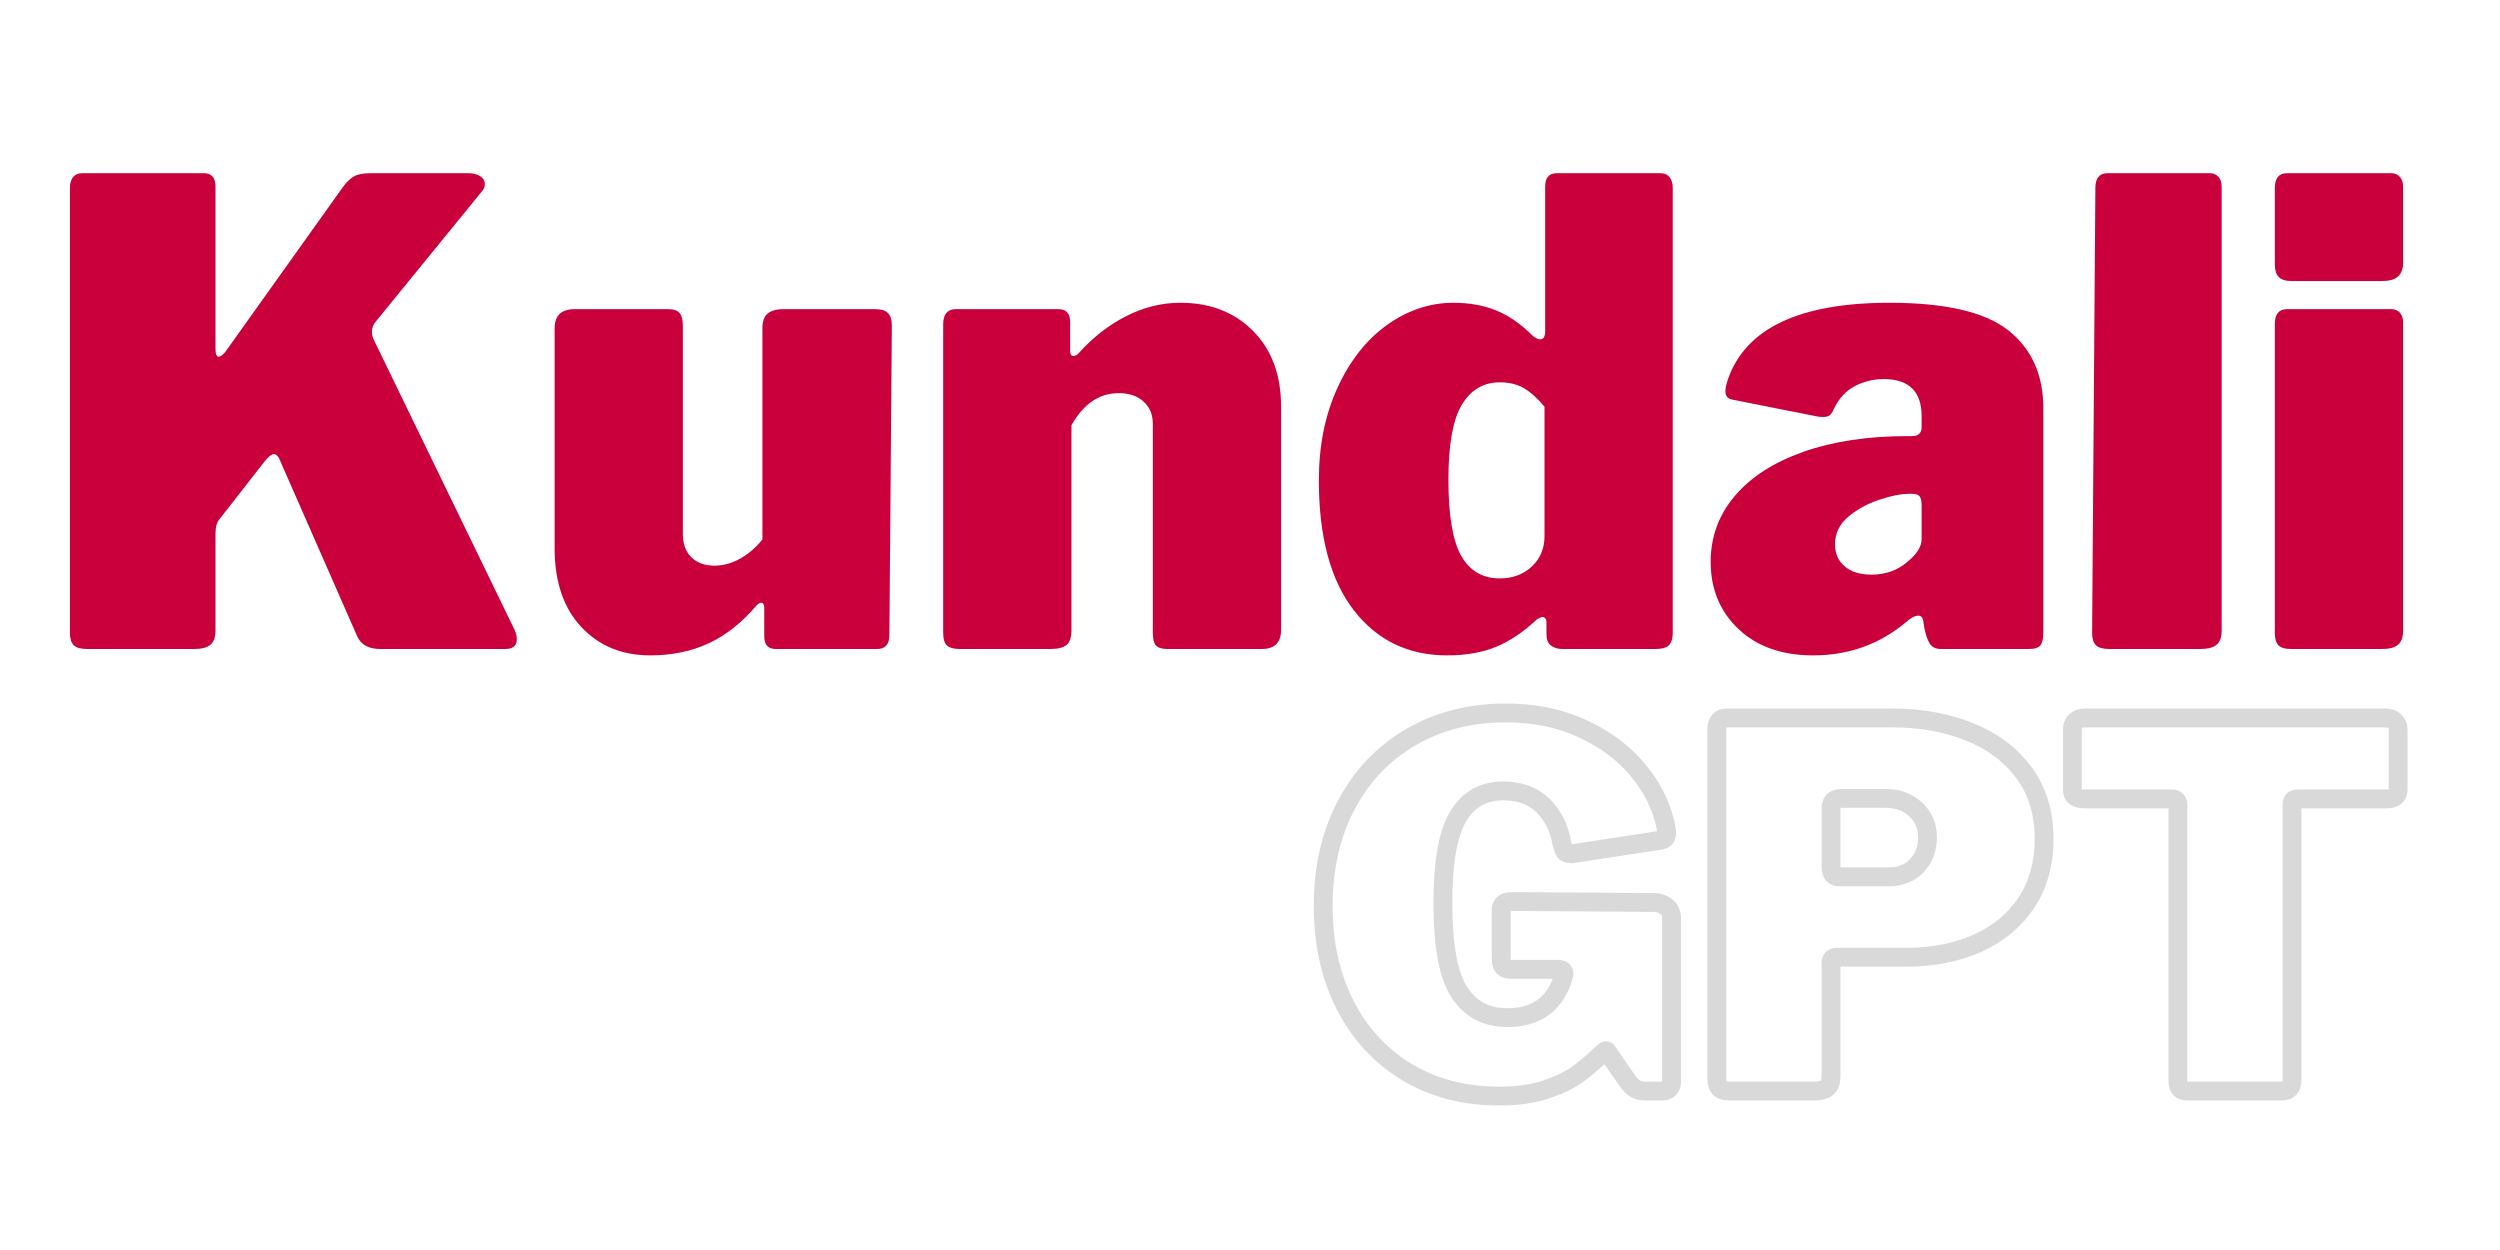 <svg xmlns="http://www.w3.org/2000/svg" xmlns:xlink="http://www.w3.org/1999/xlink" width="400" zoomAndPan="magnify" viewBox="0 0 300 150" height="200" preserveAspectRatio="xMidYMid meet" version="1.0"><defs><g/></defs><path stroke-linecap="butt" transform="matrix(0.457, 0, 0, 0.457, 146.476, 79.282)" fill="none" stroke-linejoin="miter" d="M 73.118 114.324 C 63.966 114.324 55.89 112.213 48.883 108.008 C 41.901 103.77 36.491 97.89 32.671 90.37 C 28.843 82.833 26.937 74.184 26.937 64.425 C 26.937 54.392 28.954 45.547 32.996 37.899 C 37.055 30.233 42.713 24.286 49.977 20.073 C 57.24 15.842 65.538 13.723 74.862 13.723 C 82.425 13.723 89.176 15.116 95.107 17.885 C 101.055 20.654 105.857 24.243 109.506 28.652 C 113.164 33.036 115.557 37.694 116.702 42.642 C 116.958 43.693 117.086 44.53 117.086 45.154 C 117.086 45.949 116.916 46.47 116.565 46.735 C 116.223 46.992 115.659 47.163 114.865 47.248 L 92.27 50.701 C 91.295 50.701 90.689 50.521 90.432 50.179 C 90.167 49.812 89.902 49.102 89.62 48.051 C 88.937 43.992 87.296 40.676 84.689 38.096 C 82.092 35.498 78.588 34.19 74.187 34.19 C 69.008 34.19 65.077 36.421 62.385 40.864 C 59.702 45.291 58.36 52.88 58.36 63.622 C 58.36 74.885 59.813 82.713 62.71 87.114 C 65.607 91.524 69.794 93.728 75.246 93.728 C 82.382 93.728 87.134 90.643 89.492 84.473 L 89.911 83.285 L 90.167 82.251 C 90.167 81.457 89.689 81.055 88.723 81.055 L 76.315 81.055 C 75.349 81.055 74.657 80.841 74.247 80.414 C 73.862 79.961 73.665 79.209 73.665 78.158 L 73.665 65.459 C 73.665 63.972 74.597 63.237 76.443 63.237 L 113.412 63.494 C 114.976 63.494 116.206 63.87 117.086 64.622 C 117.967 65.374 118.402 66.365 118.402 67.587 L 118.402 110.743 C 118.402 111.367 118.18 111.905 117.727 112.358 C 117.3 112.785 116.787 112.999 116.181 112.999 L 111.156 112.999 C 109.566 112.999 108.156 112.162 106.934 110.487 L 101.644 102.847 C 101.559 102.565 101.388 102.428 101.131 102.428 C 100.961 102.428 100.644 102.65 100.191 103.103 C 97.918 105.299 95.739 107.145 93.654 108.649 C 91.586 110.128 88.843 111.452 85.399 112.615 C 81.98 113.751 77.887 114.324 73.118 114.324 Z M 216.226 46.863 C 216.226 53.196 214.713 58.699 211.679 63.365 C 208.654 68.023 204.39 71.612 198.886 74.133 C 193.383 76.62 187.068 77.867 179.932 77.867 L 161.849 77.867 C 160.798 77.867 160.277 78.363 160.277 79.354 L 160.277 109.162 C 160.277 110.581 159.918 111.58 159.208 112.162 C 158.499 112.717 157.405 112.999 155.918 112.999 L 133.716 112.999 C 132.4 112.999 131.503 112.743 131.007 112.23 C 130.537 111.692 130.298 110.854 130.298 109.709 L 130.298 18.081 C 130.298 16.056 131.136 15.048 132.811 15.048 L 176.522 15.048 C 183.906 15.048 190.614 16.261 196.63 18.688 C 202.672 21.098 207.441 24.679 210.944 29.422 C 214.465 34.173 216.226 39.984 216.226 46.863 Z M 185.606 46.47 C 185.606 43.377 184.555 40.89 182.444 38.993 C 180.342 37.104 177.744 36.164 174.651 36.164 L 163.302 36.164 C 162.165 36.164 161.371 36.386 160.918 36.839 C 160.49 37.267 160.277 37.967 160.277 38.933 L 160.277 53.854 C 160.277 54.905 160.448 55.657 160.789 56.11 C 161.157 56.537 161.721 56.759 162.499 56.759 L 175.454 56.759 C 178.53 56.759 180.983 55.768 182.837 53.794 C 184.683 51.811 185.606 49.376 185.606 46.47 Z M 223.643 18.081 C 223.643 17.201 223.925 16.475 224.481 15.919 C 225.062 15.338 225.874 15.048 226.934 15.048 L 305.862 15.048 C 306.939 15.048 307.759 15.338 308.315 15.919 C 308.896 16.475 309.187 17.201 309.187 18.081 L 309.187 33.771 C 309.187 35.455 308.221 36.292 306.281 36.292 L 282.917 36.292 C 281.866 36.292 281.336 36.728 281.336 37.608 L 281.336 110.102 C 281.336 111.068 281.114 111.794 280.661 112.29 C 280.233 112.76 279.618 112.999 278.823 112.999 L 253.75 112.999 C 252.161 112.999 251.366 112.119 251.366 110.358 L 251.366 38.155 C 251.366 36.916 250.879 36.292 249.913 36.292 L 226.669 36.292 C 224.652 36.292 223.643 35.455 223.643 33.771 Z M 223.643 18.081 " stroke="#d9d9d9" stroke-width="4.951" stroke-opacity="1" stroke-miterlimit="4"/><g fill="#c9003c" fill-opacity="1"><g transform="translate(4.392, 77.88)"><g><path d="M 57.312 -2.391 C 57.52 -1.973 57.625 -1.562 57.625 -1.156 C 57.625 -0.383 57.16 0 56.234 0 L 41.234 0 C 39.848 0 38.926 -0.508 38.469 -1.531 L 29.078 -22.922 C 28.879 -23.234 28.676 -23.391 28.469 -23.391 C 28.207 -23.391 27.848 -23.109 27.391 -22.547 L 21.922 -15.547 C 21.617 -15.18 21.469 -14.613 21.469 -13.844 L 21.469 -2.234 C 21.469 -1.41 21.258 -0.832 20.844 -0.5 C 20.438 -0.164 19.797 0 18.922 0 L 6.078 0 C 5.305 0 4.766 -0.148 4.453 -0.453 C 4.148 -0.766 4 -1.254 4 -1.922 L 4 -55.312 C 4 -55.883 4.125 -56.32 4.375 -56.625 C 4.633 -56.938 5 -57.094 5.469 -57.094 L 20.078 -57.094 C 21.004 -57.094 21.469 -56.551 21.469 -55.469 L 21.469 -36 C 21.469 -35.383 21.594 -35.078 21.844 -35.078 C 22.051 -35.078 22.312 -35.258 22.625 -35.625 L 36.781 -55.469 C 37.238 -56.082 37.688 -56.504 38.125 -56.734 C 38.562 -56.973 39.211 -57.094 40.078 -57.094 L 51.781 -57.094 C 52.395 -57.094 52.879 -56.973 53.234 -56.734 C 53.598 -56.504 53.781 -56.188 53.781 -55.781 C 53.781 -55.414 53.648 -55.109 53.391 -54.859 L 40.781 -39.391 C 40.414 -38.984 40.234 -38.547 40.234 -38.078 C 40.234 -37.723 40.336 -37.344 40.547 -36.938 Z M 57.312 -2.391 "/></g></g></g><g fill="#c9003c" fill-opacity="1"><g transform="translate(63.788, 77.88)"><g><path d="M 21.922 -10 C 23.004 -10 24.055 -10.289 25.078 -10.875 C 26.109 -11.469 26.984 -12.227 27.703 -13.156 L 27.703 -38.547 C 27.703 -39.316 27.906 -39.879 28.312 -40.234 C 28.719 -40.598 29.359 -40.781 30.234 -40.781 L 41.234 -40.781 C 41.953 -40.781 42.461 -40.625 42.766 -40.312 C 43.078 -40.008 43.234 -39.5 43.234 -38.781 L 42.938 -1.688 C 42.938 -0.562 42.445 0 41.469 0 L 29.312 0 C 28.383 0 27.922 -0.508 27.922 -1.531 L 27.922 -4.922 C 27.922 -5.336 27.797 -5.547 27.547 -5.547 C 27.391 -5.547 27.207 -5.441 27 -5.234 C 25.258 -3.18 23.348 -1.664 21.266 -0.688 C 19.191 0.281 16.848 0.766 14.234 0.766 C 10.848 0.766 8.086 -0.375 5.953 -2.656 C 3.828 -4.938 2.766 -8.078 2.766 -12.078 L 2.766 -38.469 C 2.766 -40.008 3.562 -40.781 5.156 -40.781 L 16.391 -40.781 C 17.055 -40.781 17.516 -40.625 17.766 -40.312 C 18.023 -40.008 18.156 -39.5 18.156 -38.781 L 18.156 -13.766 C 18.156 -12.586 18.5 -11.664 19.188 -11 C 19.883 -10.332 20.797 -10 21.922 -10 Z M 21.922 -10 "/></g></g></g><g fill="#c9003c" fill-opacity="1"><g transform="translate(110.027, 77.88)"><g><path d="M 5.156 0 C 4.438 0 3.922 -0.141 3.609 -0.422 C 3.305 -0.703 3.156 -1.203 3.156 -1.922 L 3.156 -39 C 3.156 -39.57 3.281 -40.008 3.531 -40.312 C 3.789 -40.625 4.148 -40.781 4.609 -40.781 L 17 -40.781 C 17.926 -40.781 18.391 -40.266 18.391 -39.234 L 18.391 -35.781 C 18.391 -35.363 18.516 -35.156 18.766 -35.156 C 18.973 -35.156 19.18 -35.258 19.391 -35.469 C 21.078 -37.363 22.973 -38.848 25.078 -39.922 C 27.18 -41.004 29.363 -41.547 31.625 -41.547 C 35.207 -41.547 38.113 -40.414 40.344 -38.156 C 42.582 -35.906 43.703 -32.879 43.703 -29.078 L 43.703 -2.312 C 43.703 -0.77 42.93 0 41.391 0 L 30.078 0 C 29.41 0 28.945 -0.141 28.688 -0.422 C 28.438 -0.703 28.312 -1.203 28.312 -1.922 L 28.312 -27 C 28.312 -28.133 27.938 -29.035 27.188 -29.703 C 26.445 -30.367 25.461 -30.703 24.234 -30.703 C 21.879 -30.703 19.984 -29.414 18.547 -26.844 L 18.547 -2.234 C 18.547 -1.41 18.352 -0.832 17.969 -0.5 C 17.582 -0.164 16.926 0 16 0 Z M 5.156 0 "/></g></g></g><g fill="#c9003c" fill-opacity="1"><g transform="translate(156.497, 77.88)"><g><path d="M 31 0 C 30.438 0 29.973 -0.141 29.609 -0.422 C 29.254 -0.703 29.078 -1.148 29.078 -1.766 L 29.078 -3.234 C 29.078 -3.441 29.023 -3.594 28.922 -3.688 C 28.828 -3.789 28.727 -3.844 28.625 -3.844 C 28.469 -3.844 28.234 -3.742 27.922 -3.547 C 26.336 -2.055 24.711 -0.961 23.047 -0.266 C 21.379 0.422 19.414 0.766 17.156 0.766 C 12.488 0.766 8.754 -1.039 5.953 -4.656 C 3.16 -8.27 1.766 -13.461 1.766 -20.234 C 1.766 -24.391 2.508 -28.094 4 -31.344 C 5.488 -34.602 7.473 -37.117 9.953 -38.891 C 12.441 -40.66 15.098 -41.547 17.922 -41.547 C 19.773 -41.547 21.457 -41.25 22.969 -40.656 C 24.477 -40.07 25.977 -39.035 27.469 -37.547 C 27.82 -37.285 28.102 -37.156 28.312 -37.156 C 28.719 -37.156 28.922 -37.488 28.922 -38.156 L 28.922 -55.469 C 28.922 -56.551 29.383 -57.094 30.312 -57.094 L 42.781 -57.094 C 43.238 -57.094 43.594 -56.938 43.844 -56.625 C 44.102 -56.32 44.234 -55.883 44.234 -55.312 L 44.234 -1.922 C 44.234 -1.254 44.078 -0.766 43.766 -0.453 C 43.461 -0.148 42.926 0 42.156 0 Z M 28.844 -29.078 C 27.977 -30.109 27.145 -30.852 26.344 -31.312 C 25.551 -31.77 24.594 -32 23.469 -32 C 21.52 -32 20.004 -31.102 18.922 -29.312 C 17.848 -27.52 17.312 -24.52 17.312 -20.312 C 17.312 -16.051 17.82 -13.008 18.844 -11.188 C 19.875 -9.375 21.414 -8.469 23.469 -8.469 C 25.008 -8.469 26.289 -8.941 27.312 -9.891 C 28.332 -10.836 28.844 -12.055 28.844 -13.547 Z M 28.844 -29.078 "/></g></g></g><g fill="#c9003c" fill-opacity="1"><g transform="translate(203.89, 77.88)"><g><path d="M 24.844 -3.234 C 21.664 -0.566 17.945 0.766 13.688 0.766 C 9.945 0.766 6.961 -0.285 4.734 -2.391 C 2.504 -4.492 1.391 -7.188 1.391 -10.469 C 1.391 -13.438 2.348 -16.062 4.266 -18.344 C 6.191 -20.625 8.938 -22.395 12.5 -23.656 C 16.062 -24.914 20.227 -25.547 25 -25.547 L 25.547 -25.547 C 26.316 -25.547 26.703 -25.906 26.703 -26.625 L 26.703 -27.922 C 26.703 -30.898 25.188 -32.391 22.156 -32.391 C 20.926 -32.391 19.77 -32.109 18.688 -31.547 C 17.613 -30.984 16.77 -30.062 16.156 -28.781 C 16 -28.414 15.832 -28.164 15.656 -28.031 C 15.477 -27.906 15.234 -27.844 14.922 -27.844 C 14.566 -27.844 14.285 -27.867 14.078 -27.922 L 4 -29.922 C 3.438 -30.023 3.156 -30.359 3.156 -30.922 C 3.156 -31.285 3.258 -31.773 3.469 -32.391 C 5.613 -38.492 12.07 -41.547 22.844 -41.547 C 29.562 -41.547 34.316 -40.441 37.109 -38.234 C 39.91 -36.023 41.312 -32.895 41.312 -28.844 L 41.312 -2.078 C 41.312 -1.305 41.195 -0.766 40.969 -0.453 C 40.738 -0.148 40.266 0 39.547 0 L 29 0 C 28.383 0 27.938 -0.227 27.656 -0.688 C 27.375 -1.156 27.156 -1.82 27 -2.688 L 26.922 -3.234 C 26.867 -3.742 26.664 -4 26.312 -4 C 25.906 -4 25.414 -3.742 24.844 -3.234 Z M 26.703 -17.234 C 26.703 -17.742 26.625 -18.102 26.469 -18.312 C 26.312 -18.52 26.004 -18.625 25.547 -18.625 L 25.234 -18.625 C 24.266 -18.625 23.07 -18.391 21.656 -17.922 C 20.25 -17.461 19.004 -16.785 17.922 -15.891 C 16.848 -14.992 16.312 -13.879 16.312 -12.547 C 16.312 -11.461 16.695 -10.586 17.469 -9.922 C 18.238 -9.254 19.316 -8.922 20.703 -8.922 C 22.336 -8.922 23.742 -9.41 24.922 -10.391 C 26.109 -11.359 26.703 -12.281 26.703 -13.156 Z M 26.703 -17.234 "/></g></g></g><g fill="#c9003c" fill-opacity="1"><g transform="translate(247.975, 77.88)"><g><path d="M 18.625 -2.234 C 18.625 -1.41 18.414 -0.832 18 -0.5 C 17.594 -0.164 16.953 0 16.078 0 L 5.156 0 C 4.383 0 3.844 -0.148 3.531 -0.453 C 3.227 -0.766 3.078 -1.254 3.078 -1.922 L 3.469 -55.312 C 3.469 -56.5 3.953 -57.094 4.922 -57.094 L 17.234 -57.094 C 17.641 -57.094 17.973 -56.945 18.234 -56.656 C 18.492 -56.375 18.625 -55.977 18.625 -55.469 Z M 18.625 -2.234 "/></g></g></g><g fill="#c9003c" fill-opacity="1"><g transform="translate(269.825, 77.88)"><g><path d="M 18.547 -46.391 C 18.547 -45.617 18.336 -45.051 17.922 -44.688 C 17.516 -44.332 16.875 -44.156 16 -44.156 L 5.156 -44.156 C 4.438 -44.156 3.922 -44.32 3.609 -44.656 C 3.305 -44.988 3.156 -45.488 3.156 -46.156 L 3.156 -55.312 C 3.156 -56.5 3.641 -57.094 4.609 -57.094 L 17.156 -57.094 C 17.562 -57.094 17.895 -56.945 18.156 -56.656 C 18.414 -56.375 18.547 -55.977 18.547 -55.469 Z M 18.547 -2.234 C 18.547 -1.41 18.336 -0.832 17.922 -0.5 C 17.516 -0.164 16.875 0 16 0 L 5.156 0 C 4.383 0 3.859 -0.148 3.578 -0.453 C 3.297 -0.766 3.156 -1.254 3.156 -1.922 L 3.156 -39 C 3.156 -40.188 3.641 -40.781 4.609 -40.781 L 17.156 -40.781 C 17.562 -40.781 17.895 -40.641 18.156 -40.359 C 18.414 -40.078 18.547 -39.703 18.547 -39.234 Z M 18.547 -2.234 "/></g></g></g></svg>